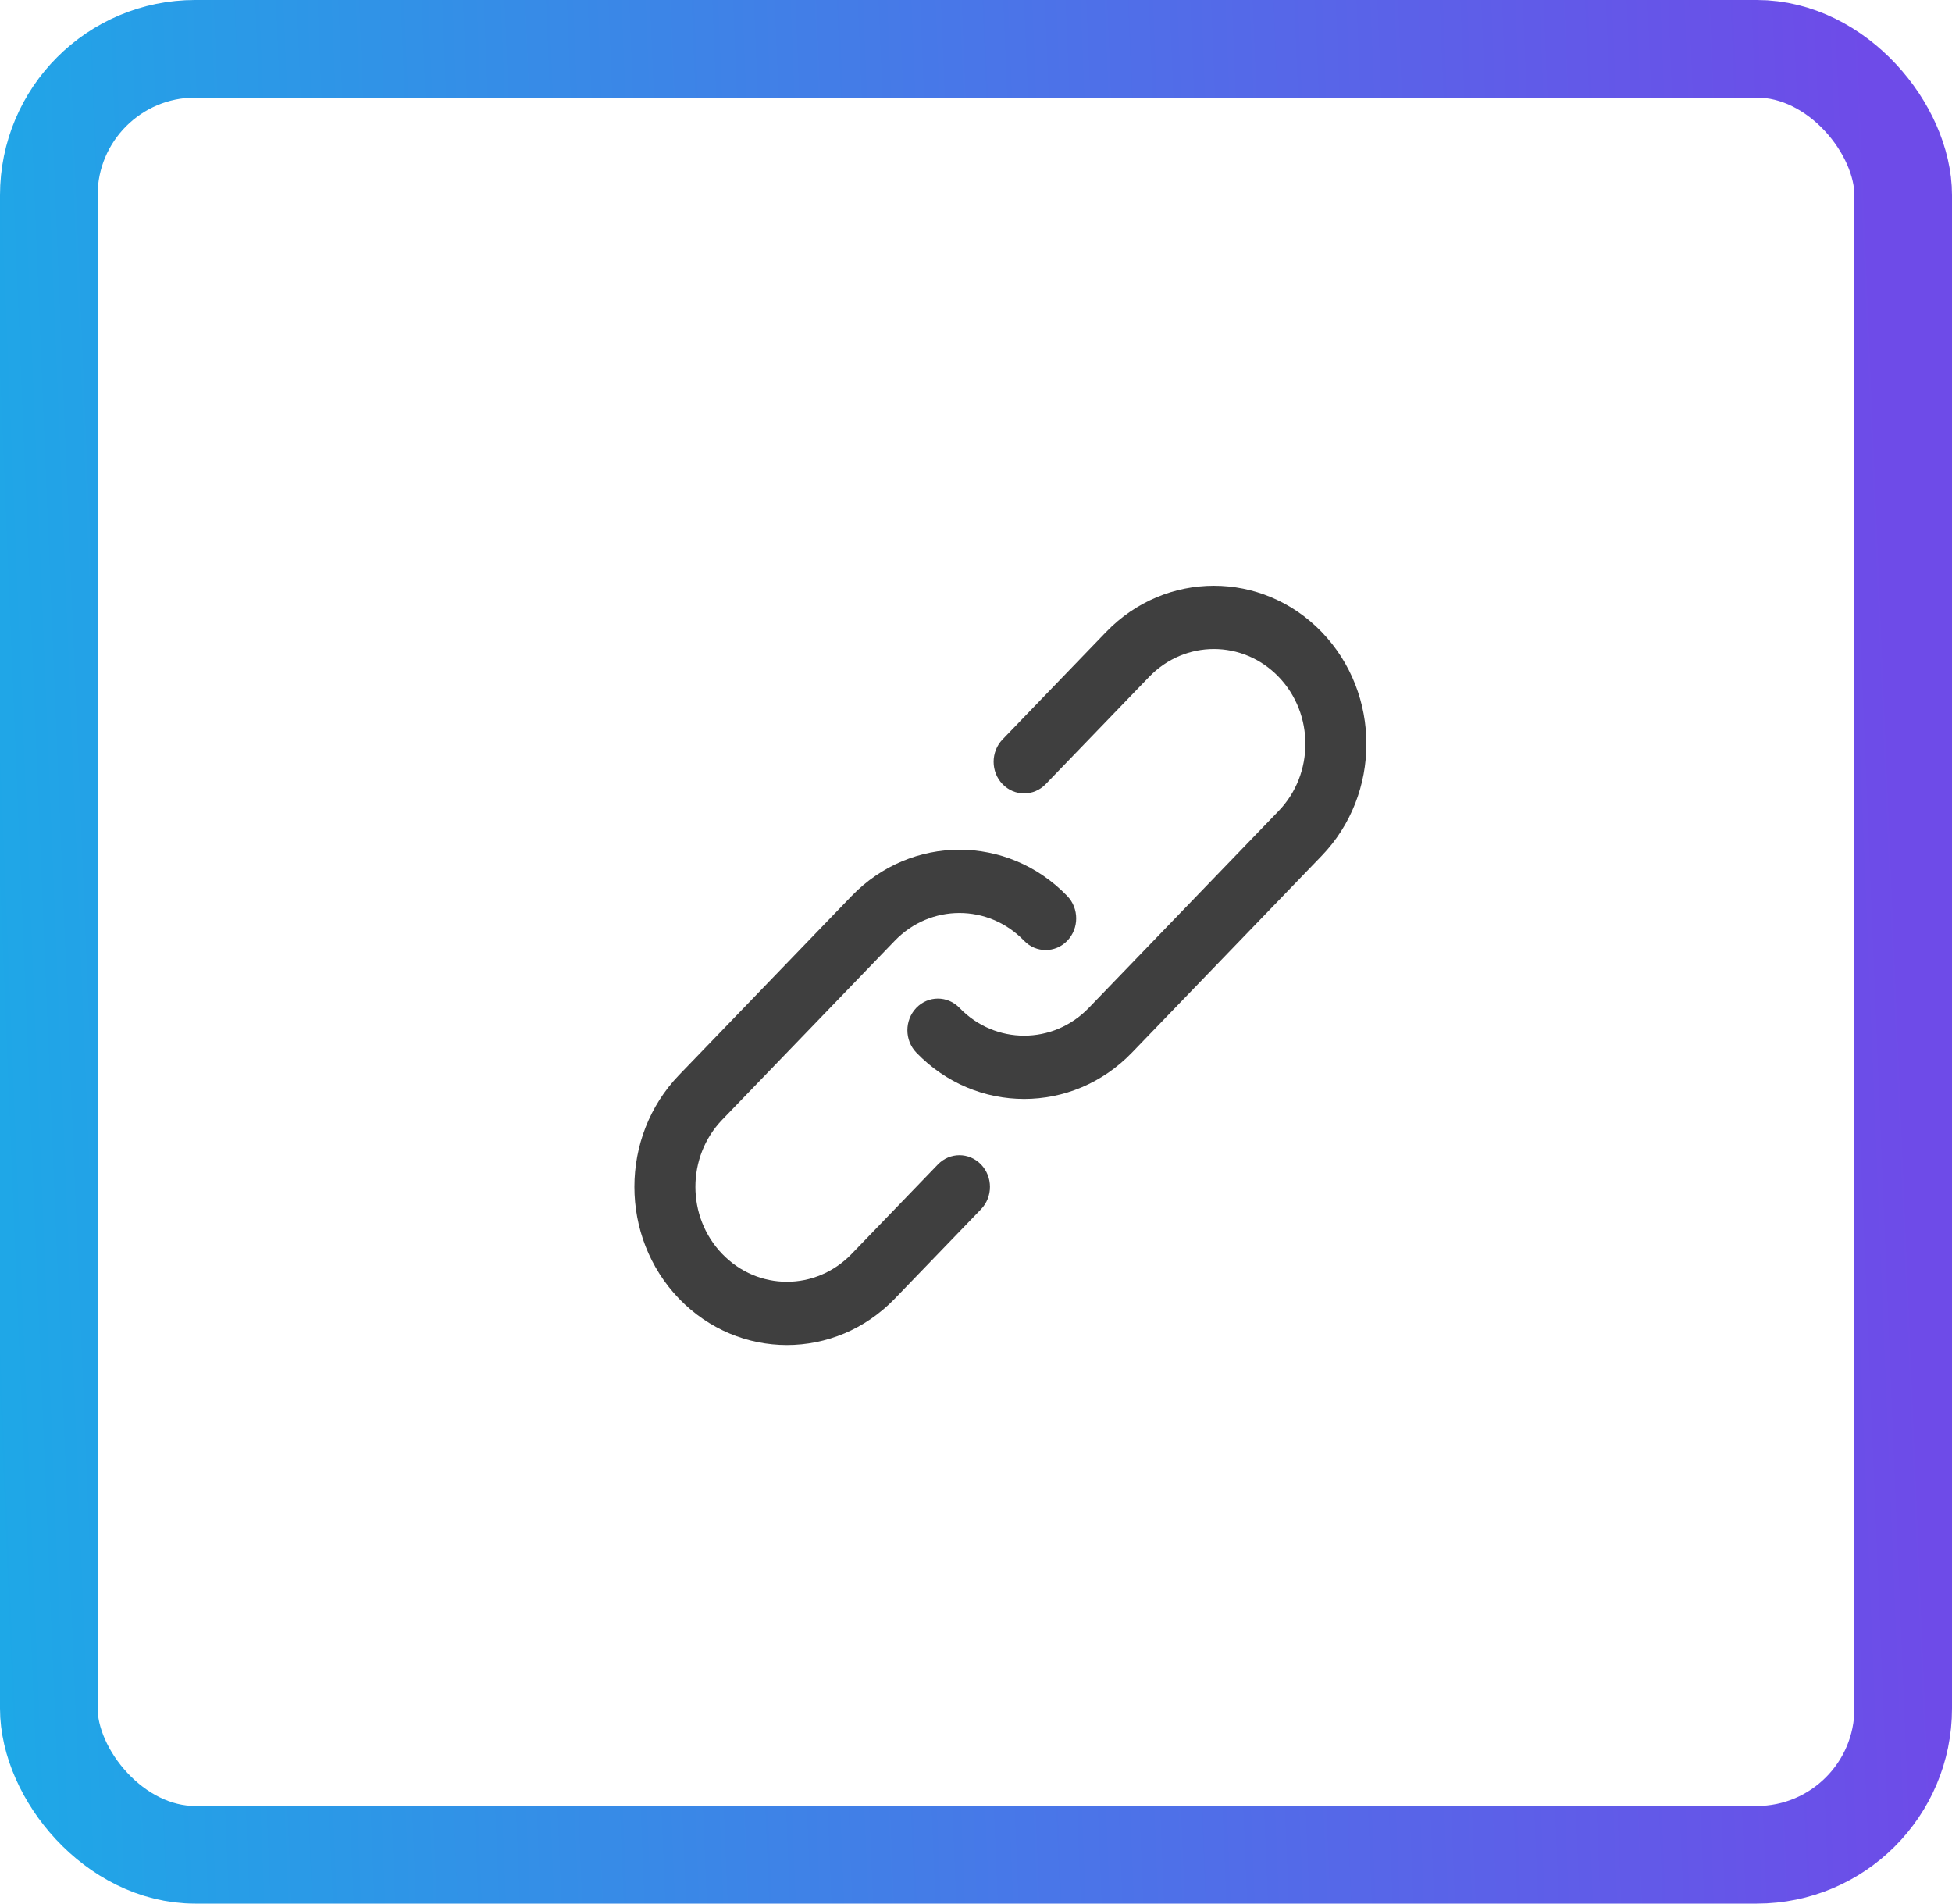 <svg width="40" height="39" viewBox="0 0 40 39" fill="none" xmlns="http://www.w3.org/2000/svg">
<rect x="1" y="1" width="38" height="37" rx="3" stroke="url(#paint0_linear)" stroke-width="2" stroke-linecap="round" stroke-linejoin="round"/>
<g clip-path="url(#clip0)">
<path d="M19.219 23.857L17.451 25.69C16.718 26.45 15.532 26.45 14.8 25.69C14.067 24.931 14.067 23.7 14.799 22.941L18.335 19.274C19.067 18.515 20.254 18.515 20.986 19.274C21.23 19.527 21.626 19.527 21.87 19.274C22.114 19.021 22.114 18.61 21.87 18.357C20.65 17.092 18.672 17.092 17.451 18.357L13.915 22.024C12.695 23.29 12.695 25.341 13.915 26.607C15.136 27.873 17.114 27.873 18.335 26.607L20.103 24.774C20.347 24.521 20.347 24.11 20.103 23.857C19.858 23.604 19.463 23.604 19.219 23.857Z" fill="#3F3F3F"/>
<path d="M27.085 12.949C25.864 11.684 23.886 11.684 22.665 12.949L20.544 15.149C20.3 15.402 20.3 15.812 20.544 16.065C20.789 16.318 21.184 16.318 21.428 16.065L23.549 13.866C24.281 13.107 25.469 13.107 26.201 13.866C26.933 14.625 26.933 15.856 26.201 16.615L22.312 20.648C21.58 21.408 20.393 21.408 19.661 20.648C19.417 20.395 19.021 20.395 18.777 20.648C18.533 20.902 18.533 21.312 18.777 21.565C19.997 22.831 21.976 22.831 23.196 21.565L27.085 17.532C28.305 16.267 28.305 14.215 27.085 12.949Z" fill="#3F3F3F"/>
</g>
<defs>
<linearGradient id="paint0_linear" x1="40.145" y1="1" x2="-1.271" y2="2.691" gradientUnits="userSpaceOnUse">
<stop offset="0.045" stop-color="#6E4BE8"/>
<stop offset="1" stop-color="#1EA8E7"/>
</linearGradient>
<clipPath id="clip0">
<rect x="13" y="12" width="15" height="15.557" fill="white"/>
</clipPath>
</defs>
</svg>
